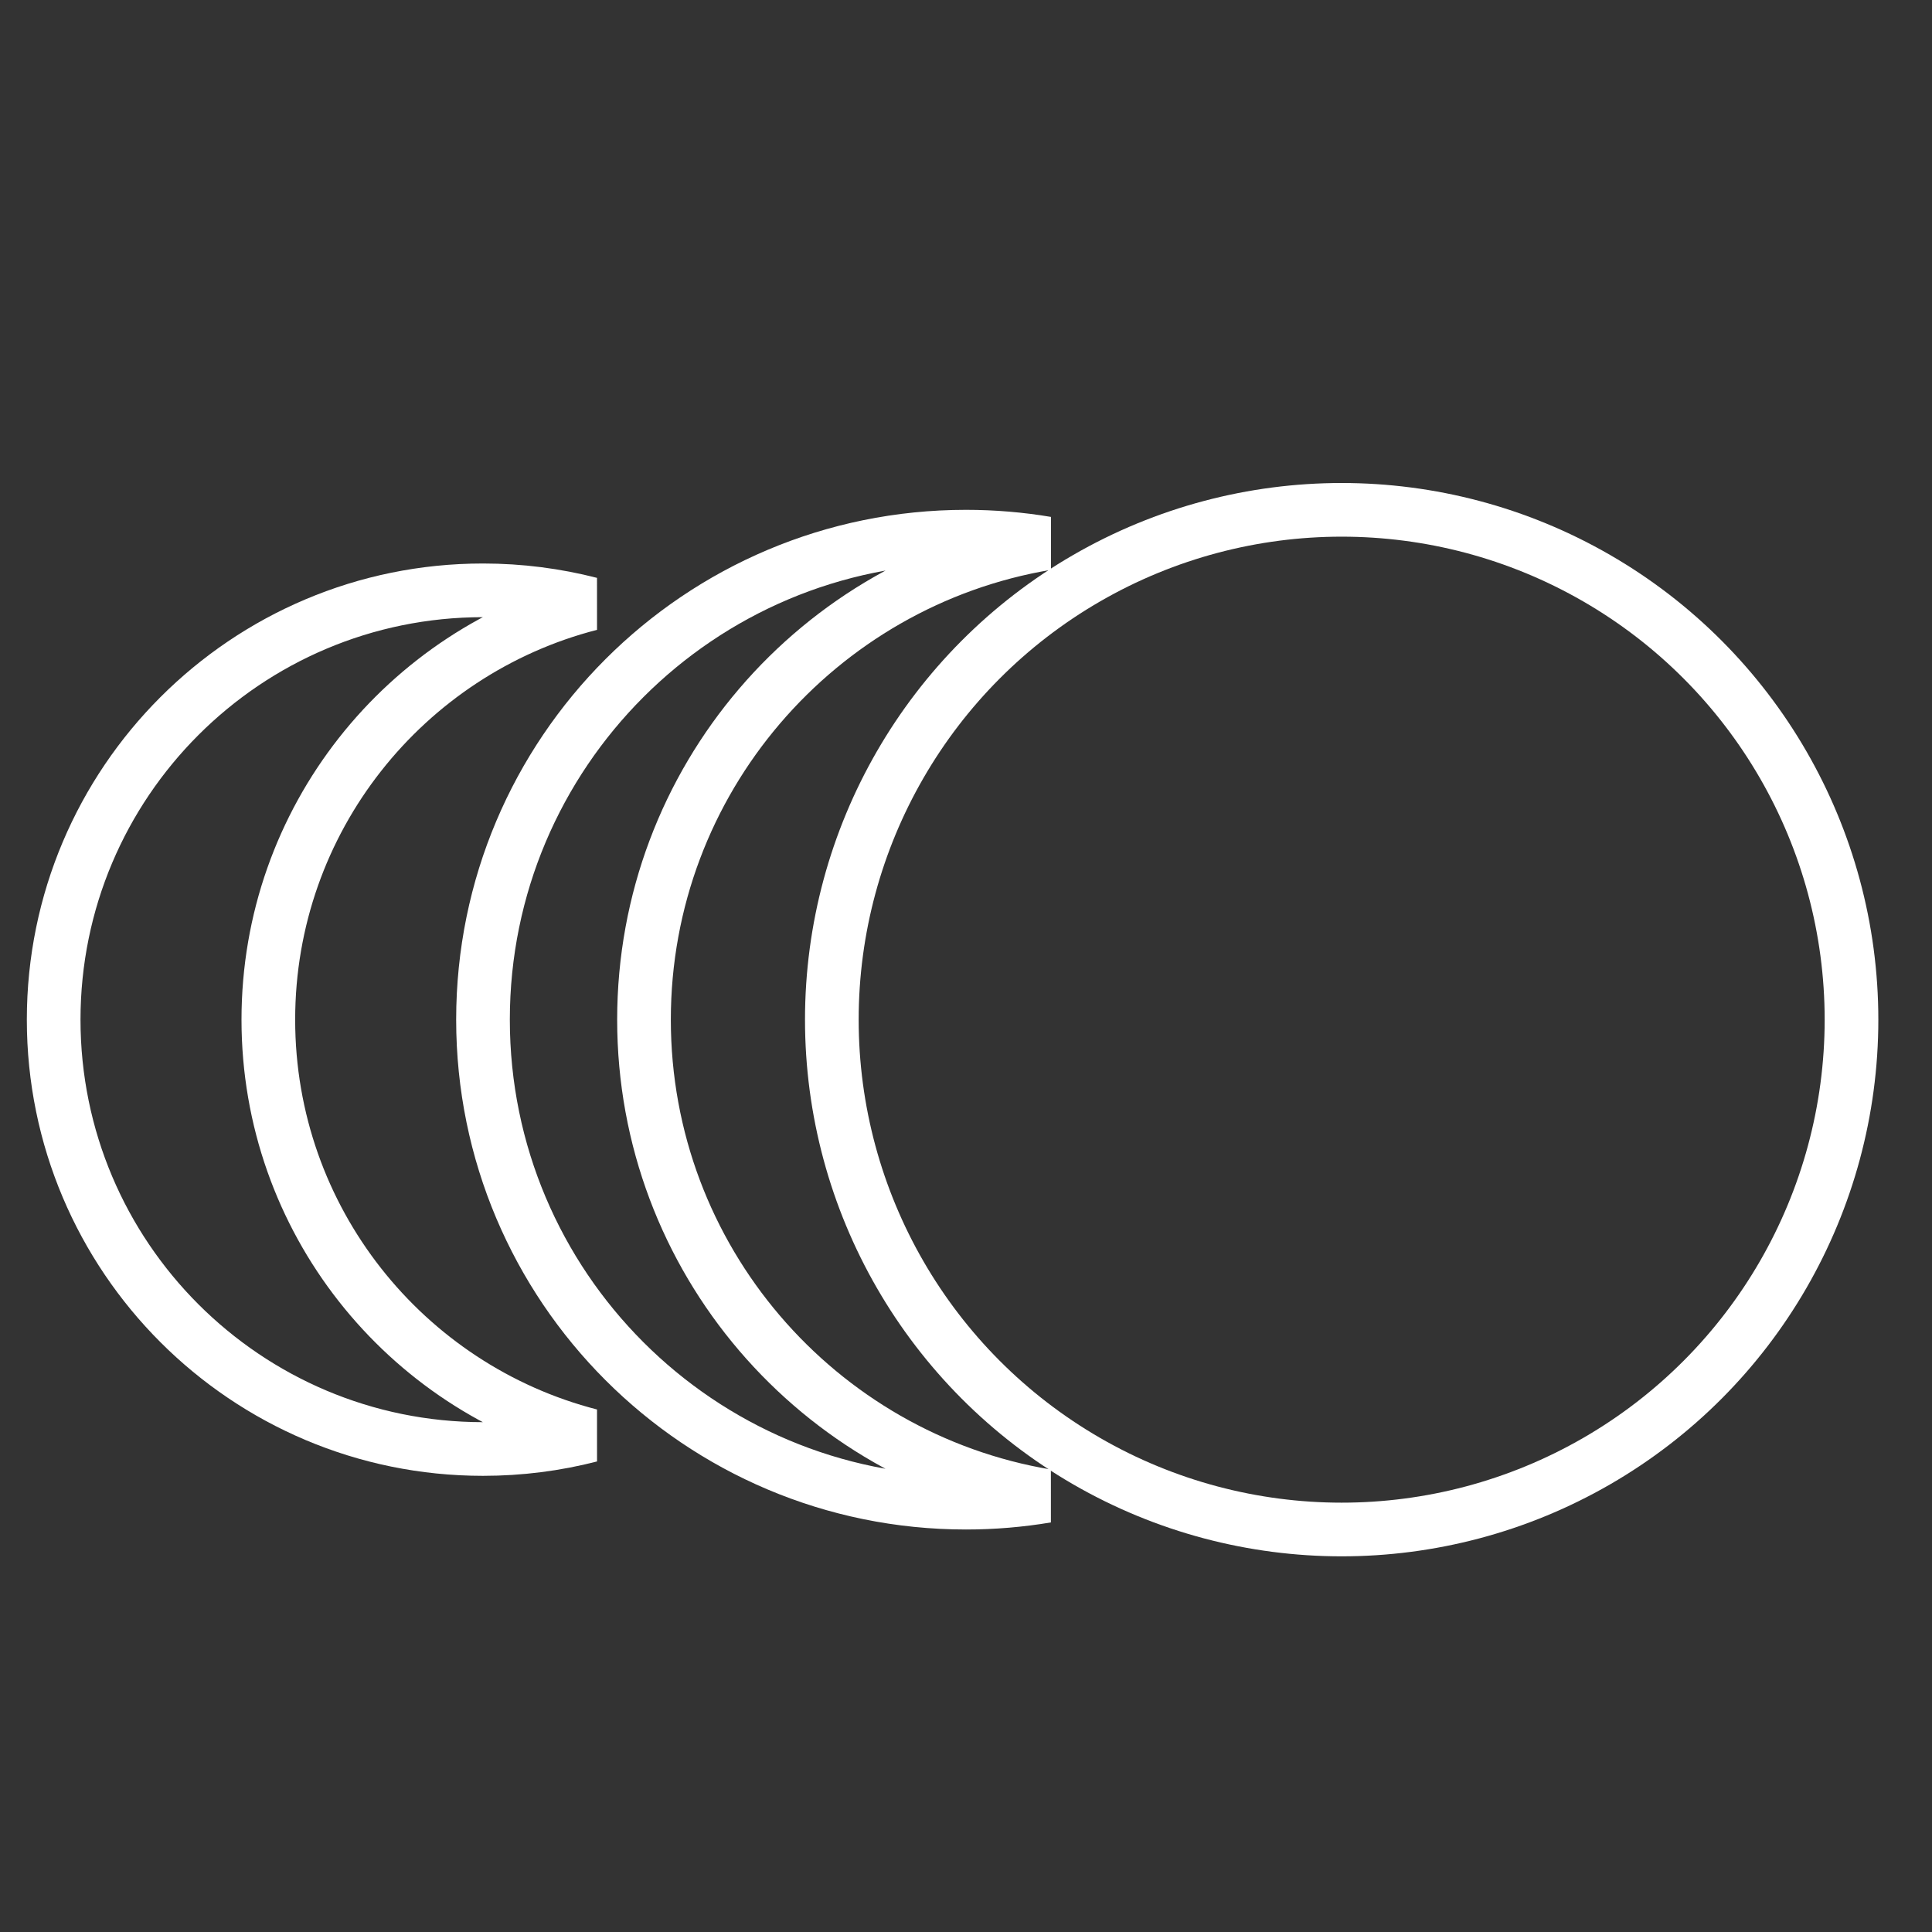 <?xml version="1.0" encoding="UTF-8"?>
<svg width="36px" height="36px" viewBox="0 0 36 36" version="1.1" xmlns="http://www.w3.org/2000/svg" xmlns:xlink="http://www.w3.org/1999/xlink">
    <rect x="0" y="0" width="36" height="36" fill="#333333" stroke="none"/>
    <title>Untitled</title>
    <g id="Page-1" stroke="none" stroke-width="1" fill="none" fill-rule="evenodd">
        <g id="chromatic" transform="translate(1, 9.5)" stroke="#FFFFFF">
            <path d="M17,0.5 C17.511,0.5 18.013,0.543 18.501,0.625 C14.244,1.338 11,5.04 11,9.5 C11,13.959 14.243,17.661 18.499,18.375 C18.012,18.457 17.511,18.5 17,18.5 C12.029,18.5 8,14.471 8,9.5 C8,4.529 12.029,0.5 17,0.5 Z" id="Combined-Shape"></path>
            <path d="M8,1.5 C8.691,1.5 9.361,1.588 10,1.752 C6.55,2.64 4,5.772 4,9.5 C4,13.228 6.549,16.36 10,17.248 C9.36,17.413 8.69,17.5 8,17.5 C3.582,17.5 0,13.918 0,9.5 C0,5.082 3.582,1.5 8,1.5 Z" id="Combined-Shape-Copy"></path>
            <circle id="Oval" cx="24" cy="9.5" r="9.5"></circle>
        </g>
    </g>
</svg>